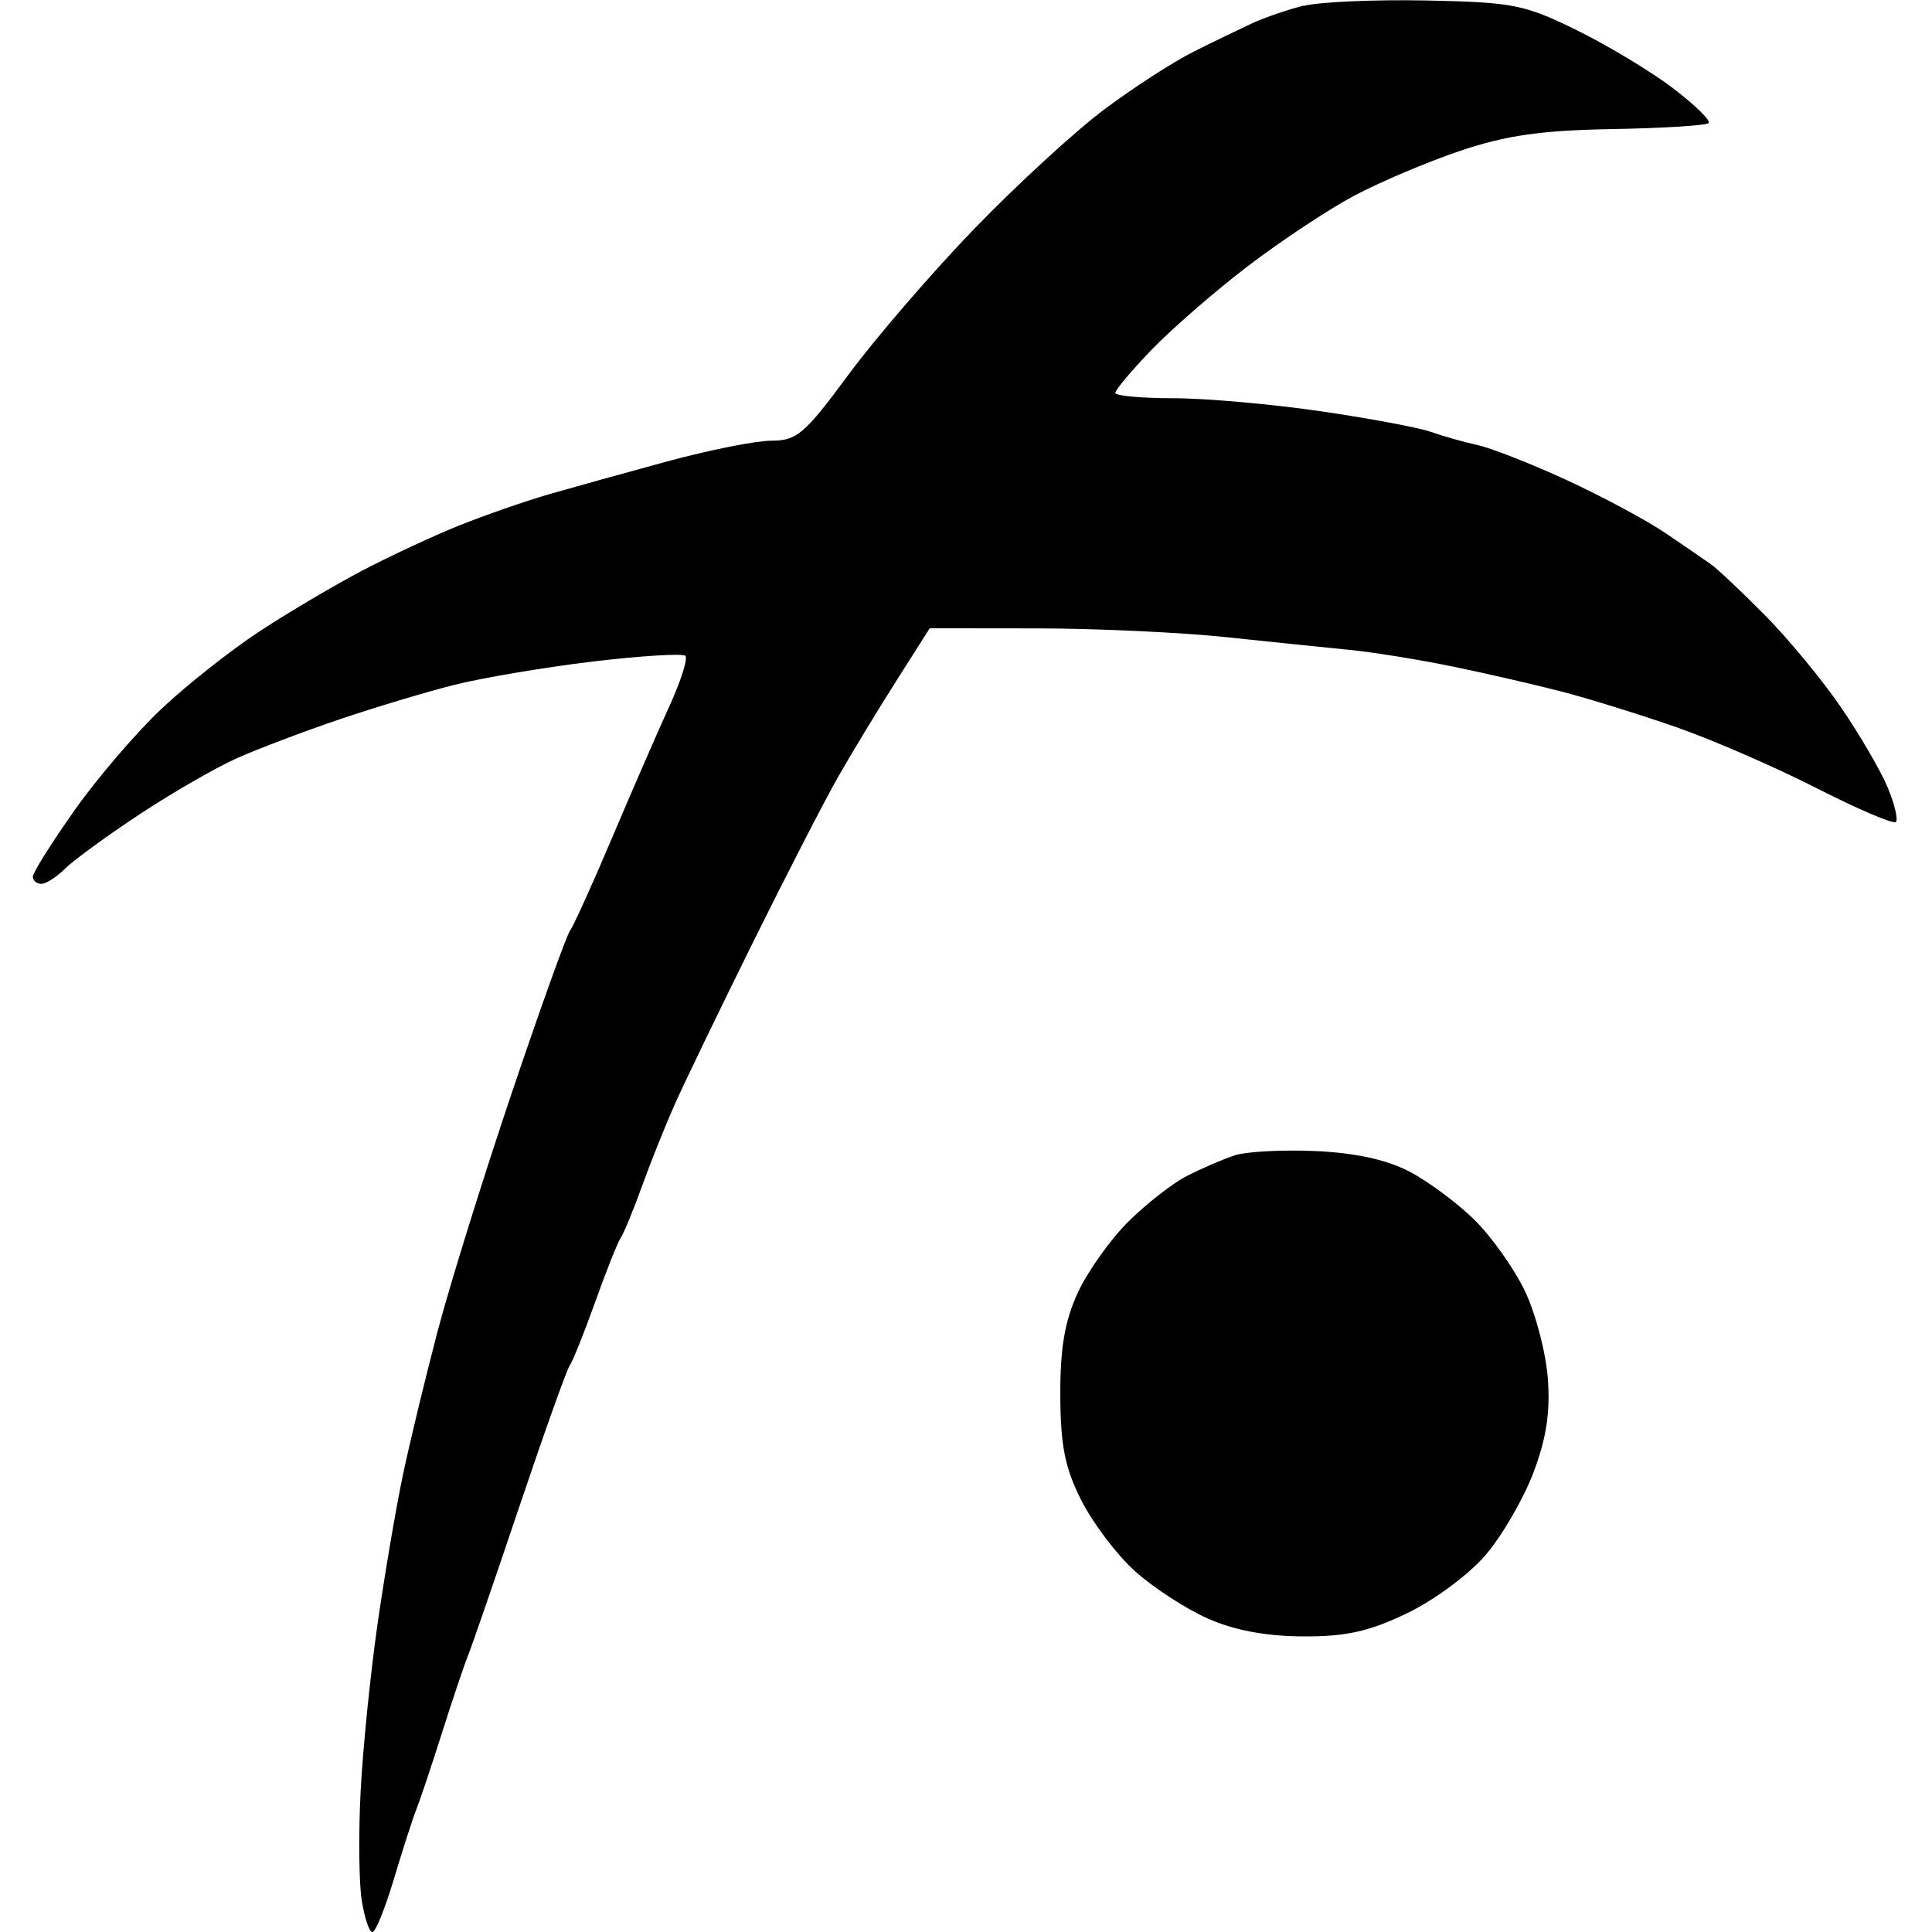 <!-- Generated by IcoMoon.io -->
<svg version="1.1" xmlns="http://www.w3.org/2000/svg" width="32" height="32" viewBox="0 0 32 32" fill="#000000">
<title>fsn</title>
<path d="M21.593 0.093c-0.262 0.066-0.644 0.196-0.847 0.29s-0.643 0.306-0.976 0.473c-0.334 0.166-1 0.597-1.482 0.958s-1.45 1.25-2.151 1.976c-0.702 0.726-1.639 1.813-2.083 2.415-0.723 0.98-0.856 1.094-1.273 1.094-0.256 0-1.033 0.154-1.728 0.343s-1.58 0.435-1.969 0.547c-0.388 0.113-1.055 0.345-1.482 0.516s-1.157 0.512-1.623 0.757c-0.466 0.246-1.228 0.697-1.694 1.004s-1.189 0.878-1.607 1.271c-0.418 0.393-1.069 1.153-1.447 1.689s-0.687 1.028-0.687 1.094 0.064 0.119 0.141 0.119c0.078 0 0.254-0.113 0.391-0.25s0.693-0.543 1.235-0.901c0.542-0.358 1.271-0.778 1.62-0.933s1.112-0.444 1.694-0.641c0.582-0.197 1.44-0.455 1.906-0.572s1.499-0.291 2.295-0.386c0.796-0.095 1.484-0.136 1.527-0.093s-0.076 0.419-0.266 0.834c-0.19 0.415-0.614 1.389-0.943 2.166s-0.645 1.475-0.703 1.553c-0.058 0.078-0.491 1.284-0.963 2.682s-1.025 3.174-1.229 3.949c-0.204 0.774-0.464 1.852-0.578 2.395s-0.303 1.656-0.42 2.474c-0.117 0.817-0.242 2.058-0.278 2.757s-0.028 1.509 0.018 1.8c0.046 0.291 0.125 0.529 0.177 0.529s0.212-0.397 0.357-0.882c0.145-0.485 0.314-1.009 0.376-1.165s0.253-0.727 0.425-1.27 0.365-1.115 0.428-1.27c0.063-0.155 0.446-1.267 0.851-2.47s0.779-2.251 0.832-2.329c0.053-0.078 0.244-0.554 0.424-1.059s0.37-0.981 0.422-1.059c0.052-0.078 0.209-0.459 0.349-0.847s0.381-0.992 0.536-1.341c0.154-0.349 0.737-1.556 1.294-2.682s1.194-2.364 1.415-2.752c0.221-0.388 0.654-1.103 0.962-1.588l0.56-0.882 1.783 0.002c0.981 0.001 2.387 0.067 3.124 0.145s1.659 0.173 2.047 0.211c0.388 0.038 1.162 0.163 1.719 0.278s1.374 0.303 1.814 0.418c0.441 0.115 1.287 0.378 1.881 0.585s1.638 0.661 2.321 1.009c0.683 0.348 1.274 0.601 1.314 0.561s-0.022-0.299-0.137-0.575c-0.115-0.276-0.462-0.87-0.77-1.321s-0.874-1.137-1.258-1.525c-0.384-0.388-0.788-0.769-0.897-0.847s-0.453-0.313-0.763-0.523c-0.311-0.21-1.042-0.602-1.625-0.871s-1.25-0.531-1.482-0.582c-0.232-0.051-0.58-0.15-0.774-0.219s-1.015-0.223-1.825-0.341c-0.81-0.118-1.905-0.215-2.435-0.215s-0.963-0.040-0.963-0.089c0-0.049 0.27-0.37 0.6-0.713s1.045-0.965 1.588-1.38c0.543-0.416 1.337-0.942 1.764-1.17s1.221-0.564 1.764-0.747c0.762-0.256 1.338-0.338 2.513-0.359 0.839-0.015 1.557-0.059 1.598-0.099s-0.224-0.299-0.586-0.575c-0.362-0.276-1.081-0.71-1.598-0.964-0.868-0.426-1.056-0.463-2.492-0.492-0.854-0.017-1.767 0.023-2.030 0.089zM20.446 19.138c-0.195 0.064-0.55 0.218-0.79 0.341s-0.678 0.467-0.974 0.762c-0.296 0.295-0.67 0.823-0.831 1.172-0.215 0.467-0.292 0.915-0.289 1.694 0.003 0.835 0.076 1.202 0.346 1.74 0.189 0.375 0.588 0.903 0.888 1.174s0.842 0.624 1.204 0.785c0.441 0.196 0.963 0.294 1.577 0.298 0.716 0.004 1.095-0.080 1.725-0.382 0.453-0.217 1.026-0.642 1.305-0.967 0.273-0.319 0.63-0.935 0.793-1.368 0.214-0.569 0.28-1.003 0.236-1.564-0.033-0.427-0.204-1.077-0.381-1.445s-0.552-0.897-0.835-1.175c-0.283-0.279-0.769-0.639-1.079-0.8-0.374-0.195-0.898-0.309-1.553-0.338-0.543-0.024-1.147 0.008-1.342 0.072z"/>
</svg>
